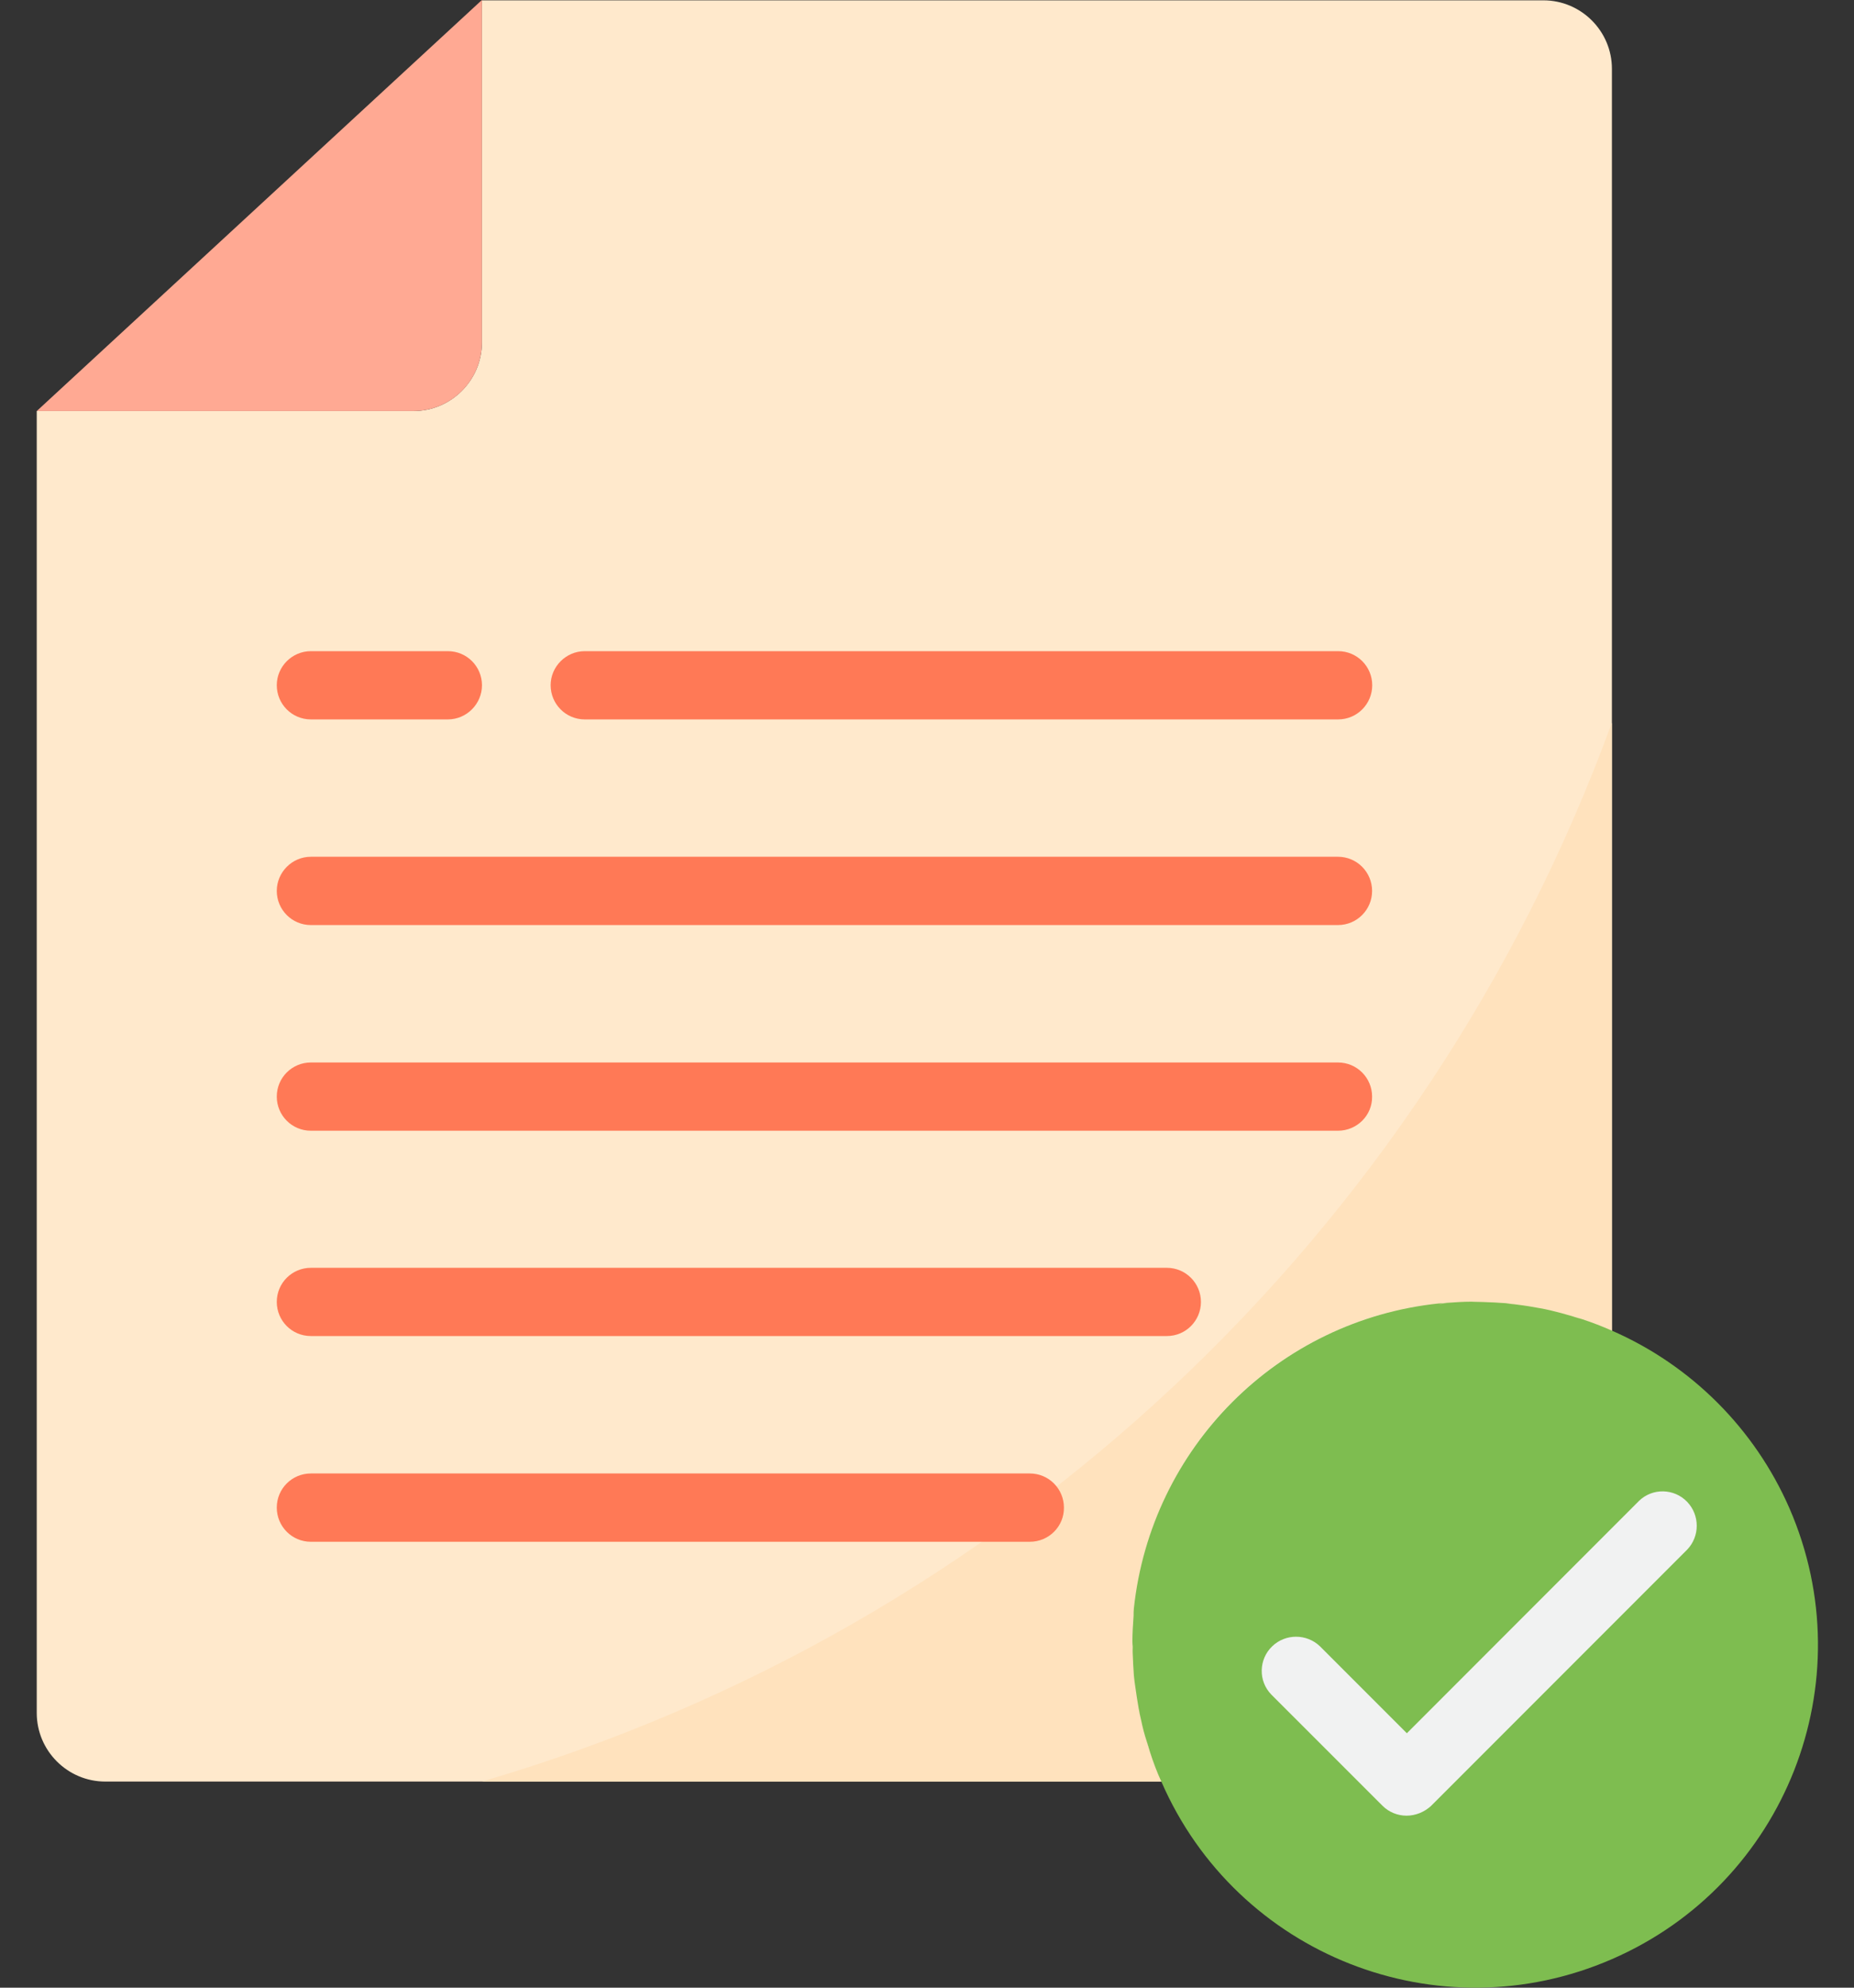 <svg width="28" height="30" viewBox="0 0 28 30" fill="none" xmlns="http://www.w3.org/2000/svg">
<rect x="0" y="0" width="28" height="30" fill="#333333" stroke="none"/>
<path d="M17.32 26.292C17.288 26.187 17.261 26.078 17.233 25.968C17.22 25.909 17.21 25.85 17.197 25.79C17.179 25.686 17.16 25.581 17.147 25.471C17.137 25.412 17.133 25.348 17.124 25.289C17.115 25.175 17.11 25.061 17.106 24.942C17.106 24.901 17.101 24.86 17.101 24.819C17.101 24.806 17.101 24.792 17.101 24.779C17.101 24.651 17.11 24.518 17.119 24.391C17.124 24.355 17.124 24.318 17.124 24.282C17.156 23.958 17.22 23.639 17.311 23.329C17.803 21.665 19.107 20.361 20.77 19.869C21.085 19.778 21.404 19.714 21.728 19.682C21.764 19.678 21.805 19.678 21.846 19.673C21.974 19.664 22.106 19.655 22.229 19.655C22.243 19.655 22.256 19.655 22.27 19.655C22.311 19.655 22.352 19.66 22.393 19.66C22.507 19.664 22.626 19.669 22.74 19.678C22.799 19.682 22.863 19.691 22.922 19.701C23.027 19.714 23.136 19.732 23.241 19.751C23.3 19.76 23.36 19.773 23.419 19.787C23.528 19.81 23.633 19.837 23.742 19.874C23.793 19.887 23.847 19.901 23.893 19.919C24.048 19.97 24.198 20.024 24.344 20.093V1.039C24.344 0.469 23.879 0.005 23.309 0.005H7.278V5.169C7.278 5.739 6.813 6.204 6.243 6.204H0.555V25.854C0.555 26.424 1.02 26.889 1.59 26.889H17.539C17.475 26.743 17.416 26.593 17.365 26.438C17.352 26.392 17.338 26.342 17.32 26.292Z" fill="#FFE9CC"/>
<path d="M7.277 26.889H23.309C23.878 26.889 24.343 26.424 24.343 25.854V10.908C21.517 18.643 15.181 24.578 7.277 26.889Z" fill="#FFE2BD"/>
<path d="M17.148 25.471C17.162 25.576 17.18 25.686 17.199 25.79C17.18 25.686 17.162 25.576 17.148 25.471Z" fill="#FFE9CC"/>
<path d="M17.234 25.968C17.257 26.078 17.284 26.187 17.321 26.292C17.289 26.182 17.257 26.078 17.234 25.968Z" fill="#FFE9CC"/>
<path d="M21.852 19.673C21.979 19.664 22.107 19.655 22.234 19.655C22.107 19.65 21.979 19.66 21.852 19.673Z" fill="#FFE9CC"/>
<path d="M17.32 23.324C17.228 23.634 17.165 23.958 17.133 24.277C17.388 21.847 19.307 19.933 21.737 19.673C21.413 19.705 21.094 19.769 20.779 19.86C19.111 20.357 17.812 21.66 17.32 23.324Z" fill="#FFE9CC"/>
<path d="M17.102 24.779C17.102 24.646 17.111 24.519 17.12 24.391C17.115 24.519 17.106 24.651 17.102 24.779Z" fill="#FFE9CC"/>
<path d="M23.241 19.746C23.136 19.728 23.031 19.71 22.922 19.696C23.031 19.71 23.136 19.723 23.241 19.746Z" fill="#FFE9CC"/>
<path d="M22.741 19.673C22.627 19.664 22.513 19.66 22.395 19.655C22.513 19.66 22.627 19.664 22.741 19.673Z" fill="#FFE9CC"/>
<path d="M17.109 24.942C17.114 25.061 17.119 25.175 17.128 25.289C17.119 25.175 17.109 25.056 17.109 24.942Z" fill="#FFE9CC"/>
<path d="M17.537 26.889C17.473 26.743 17.413 26.593 17.363 26.438C17.413 26.593 17.473 26.743 17.537 26.889Z" fill="#FFE9CC"/>
<path d="M23.742 19.869C23.637 19.837 23.527 19.81 23.418 19.783C23.527 19.805 23.637 19.837 23.742 19.869Z" fill="#FFE9CC"/>
<path d="M24.346 20.083C24.2 20.02 24.05 19.96 23.895 19.91C24.05 19.965 24.2 20.02 24.346 20.083Z" fill="#FFE9CC"/>
<path d="M7.278 5.169V-0L0.555 6.204H6.243C6.813 6.204 7.278 5.743 7.278 5.169Z" fill="#FFA993"/>
<path d="M24.345 20.084C24.199 20.02 24.048 19.96 23.893 19.91C23.843 19.892 23.793 19.883 23.743 19.865C23.638 19.833 23.529 19.805 23.419 19.778C23.36 19.765 23.301 19.751 23.242 19.742C23.137 19.723 23.032 19.705 22.923 19.692C22.863 19.682 22.799 19.678 22.74 19.669C22.626 19.66 22.512 19.655 22.394 19.651C22.339 19.651 22.284 19.646 22.23 19.646C22.102 19.646 21.974 19.655 21.847 19.664C21.806 19.669 21.769 19.669 21.728 19.673C19.299 19.928 17.384 21.848 17.124 24.277C17.12 24.313 17.12 24.35 17.12 24.386C17.111 24.514 17.102 24.646 17.102 24.774C17.102 24.828 17.106 24.883 17.106 24.938C17.111 25.056 17.115 25.17 17.124 25.284C17.129 25.344 17.138 25.407 17.147 25.467C17.161 25.572 17.179 25.681 17.197 25.786C17.206 25.845 17.22 25.904 17.234 25.964C17.257 26.073 17.284 26.182 17.32 26.287C17.334 26.337 17.348 26.387 17.366 26.438C17.416 26.593 17.471 26.743 17.539 26.889C18.679 29.51 21.724 30.709 24.345 29.569C26.966 28.43 28.165 25.385 27.025 22.764C26.501 21.565 25.544 20.608 24.345 20.084ZM21.241 26.889L19.563 25.212L21.241 26.889L25.11 23.019L21.241 26.889Z" fill="#7EBD50"/>
<path d="M17.32 26.292C17.334 26.342 17.348 26.392 17.366 26.442C17.352 26.392 17.339 26.342 17.32 26.292Z" fill="#FFE9CC"/>
<path d="M17.203 25.79C17.212 25.85 17.226 25.909 17.239 25.968C17.226 25.904 17.212 25.85 17.203 25.79Z" fill="#FFE9CC"/>
<path d="M23.892 19.91C23.843 19.892 23.792 19.883 23.742 19.865C23.792 19.883 23.843 19.896 23.892 19.91Z" fill="#FFE9CC"/>
<path d="M17.111 24.943C17.111 24.892 17.107 24.833 17.107 24.779C17.107 24.792 17.107 24.806 17.107 24.82C17.102 24.86 17.111 24.902 17.111 24.943Z" fill="#FFE9CC"/>
<path d="M23.42 19.783C23.361 19.769 23.301 19.755 23.242 19.746C23.301 19.755 23.361 19.769 23.42 19.783Z" fill="#FFE9CC"/>
<path d="M22.23 19.651C22.285 19.651 22.34 19.655 22.395 19.655C22.354 19.655 22.313 19.651 22.271 19.651C22.258 19.651 22.244 19.651 22.23 19.651Z" fill="#FFE9CC"/>
<path d="M17.129 25.289C17.134 25.348 17.143 25.412 17.152 25.471C17.143 25.412 17.134 25.348 17.129 25.289Z" fill="#FFE9CC"/>
<path d="M21.853 19.673C21.812 19.678 21.775 19.678 21.734 19.682C21.775 19.673 21.812 19.673 21.853 19.673Z" fill="#FFE9CC"/>
<path d="M17.134 24.282C17.129 24.318 17.129 24.355 17.129 24.391C17.129 24.355 17.129 24.318 17.134 24.282Z" fill="#FFE9CC"/>
<path d="M22.925 19.696C22.865 19.687 22.802 19.682 22.742 19.673C22.802 19.678 22.861 19.687 22.925 19.696Z" fill="#FFE9CC"/>
<path d="M20.206 13.962H4.695C4.408 13.962 4.18 13.729 4.18 13.447C4.18 13.164 4.412 12.931 4.695 12.931H20.206C20.494 12.931 20.722 13.164 20.722 13.447C20.722 13.729 20.494 13.962 20.206 13.962Z" fill="#FF7956"/>
<path d="M20.206 17.066H4.695C4.408 17.066 4.18 16.834 4.18 16.551C4.18 16.264 4.412 16.036 4.695 16.036H20.206C20.494 16.036 20.722 16.268 20.722 16.551C20.726 16.834 20.494 17.066 20.206 17.066Z" fill="#FF7956"/>
<path d="M17.622 20.165H4.695C4.408 20.165 4.18 19.933 4.18 19.65C4.18 19.363 4.412 19.135 4.695 19.135H17.622C17.909 19.135 18.137 19.368 18.137 19.65C18.137 19.933 17.909 20.165 17.622 20.165Z" fill="#FF7956"/>
<path d="M15.553 23.27H4.695C4.408 23.27 4.18 23.037 4.18 22.754C4.18 22.467 4.412 22.239 4.695 22.239H15.553C15.84 22.239 16.068 22.472 16.068 22.754C16.072 23.037 15.84 23.27 15.553 23.27Z" fill="#FF7956"/>
<path d="M20.209 10.858H8.831C8.544 10.858 8.316 10.625 8.316 10.342C8.316 10.06 8.549 9.828 8.831 9.828H20.209C20.496 9.828 20.724 10.06 20.724 10.342C20.724 10.625 20.496 10.858 20.209 10.858Z" fill="#FF7956"/>
<path d="M6.764 10.858H4.695C4.408 10.858 4.18 10.625 4.18 10.342C4.18 10.06 4.412 9.828 4.695 9.828H6.764C7.051 9.828 7.279 10.06 7.279 10.342C7.279 10.625 7.047 10.858 6.764 10.858Z" fill="#FF7956"/>
<path d="M21.242 27.404C21.105 27.404 20.973 27.349 20.878 27.253L19.2 25.576C19 25.371 19.009 25.043 19.214 24.847C19.414 24.655 19.733 24.655 19.934 24.847L21.247 26.16L24.752 22.654C24.957 22.454 25.285 22.463 25.481 22.668C25.673 22.869 25.673 23.188 25.481 23.388L21.611 27.258C21.511 27.349 21.379 27.404 21.242 27.404Z" fill="#F1F2F2"/>
</svg>
